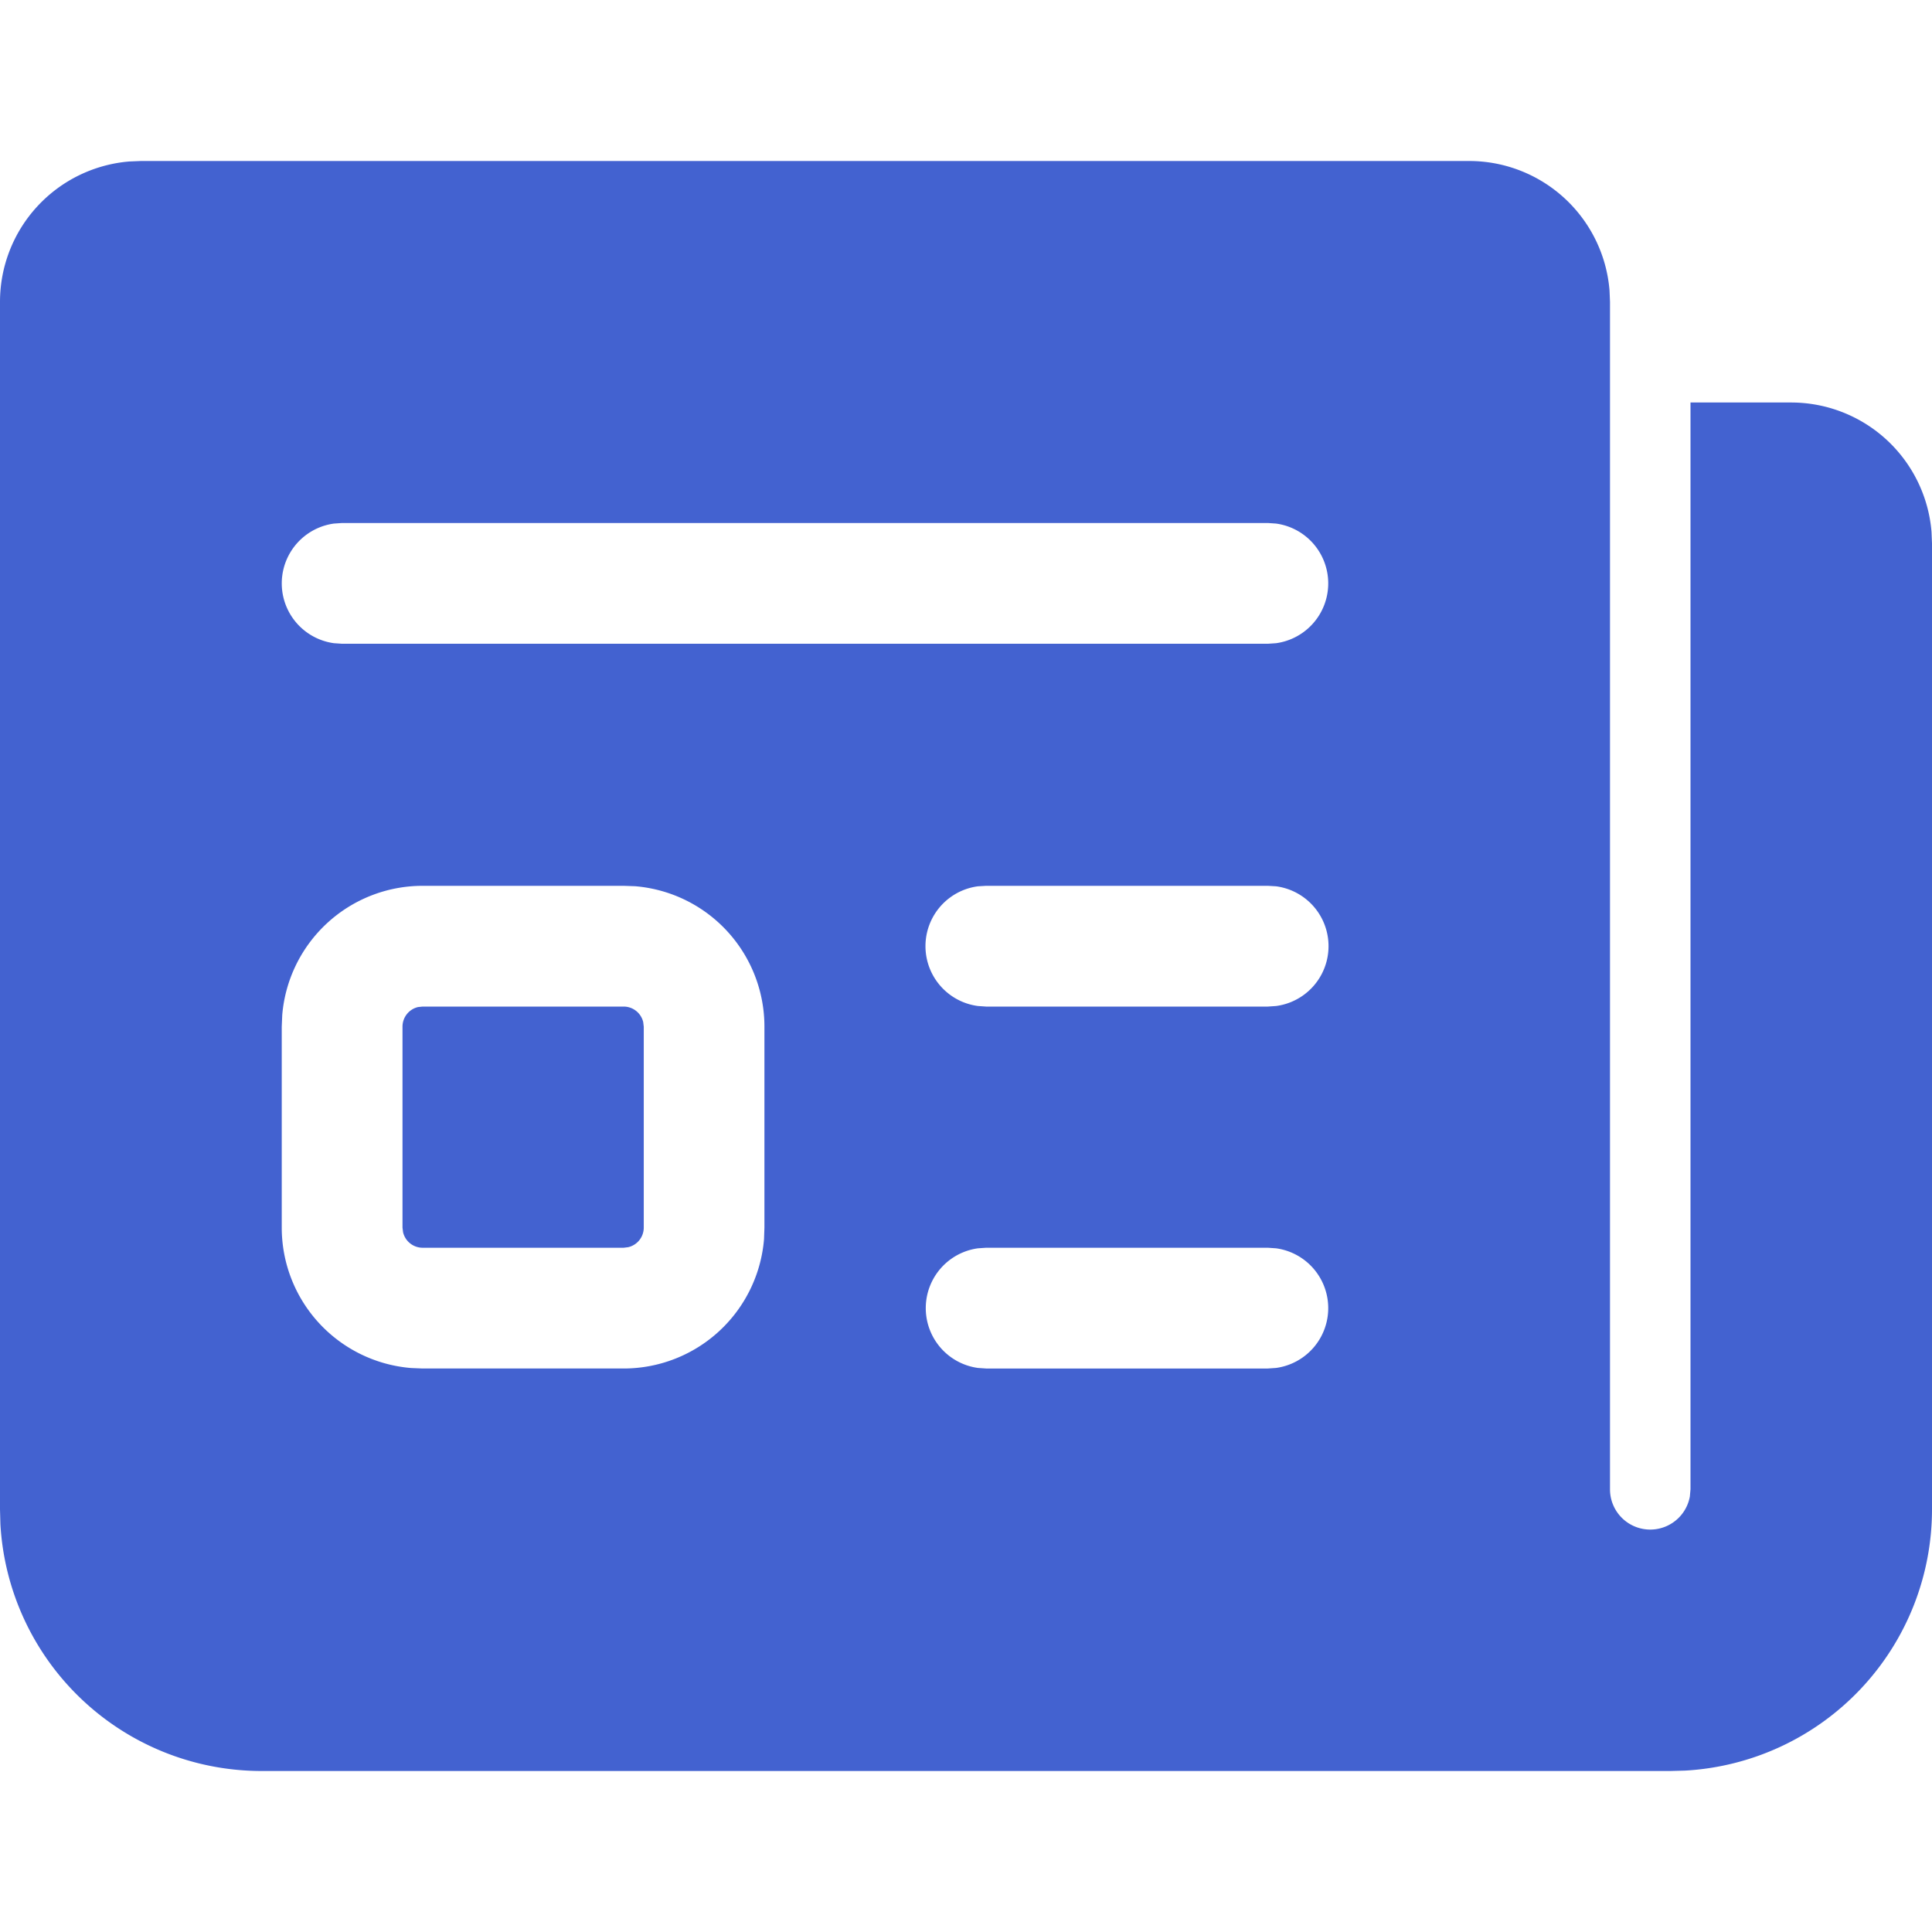 <svg width="24" height="24" fill="none" xmlns="http://www.w3.org/2000/svg"><path d="M20 3.75V18.5a.5.5 0 0 0 .992.09L21 18.5V5h1.25a1.75 1.75 0 0 1 1.744 1.606L24 6.75v12a3.25 3.25 0 0 1-3.066 3.245L20.75 22H3.25a3.25 3.25 0 0 1-3.245-3.066L0 18.75v-15a1.75 1.75 0 0 1 1.606-1.744L1.75 2h16.5a1.75 1.75 0 0 1 1.744 1.606L20 3.75ZM7.747 11.004H5.25a1.75 1.75 0 0 0-1.744 1.606l-.006.144v2.496a1.75 1.75 0 0 0 1.606 1.744L5.25 17h2.497a1.75 1.75 0 0 0 1.744-1.607l.005-.143v-2.496a1.75 1.75 0 0 0-1.606-1.745l-.143-.005ZM15.75 15.5h-3.5l-.102.007a.75.75 0 0 0 0 1.486l.102.007h3.5l.102-.007a.75.75 0 0 0 0-1.486l-.102-.007Zm-10.5-2.996h2.497a.25.25 0 0 1 .243.192l.007.058v2.496a.25.25 0 0 1-.193.243l-.057.007H5.25a.25.25 0 0 1-.243-.193L5 15.25v-2.496a.25.25 0 0 1 .193-.244l.057-.006Zm10.5-1.5h-3.5l-.102.006a.75.75 0 0 0 0 1.487l.102.007h3.5l.102-.007a.75.75 0 0 0 0-1.487l-.102-.006Zm0-4.507H4.25l-.102.007a.75.75 0 0 0 0 1.486l.102.007h11.5l.102-.007a.75.75 0 0 0 0-1.486l-.102-.007Z" fill="#4362D0"/></svg>